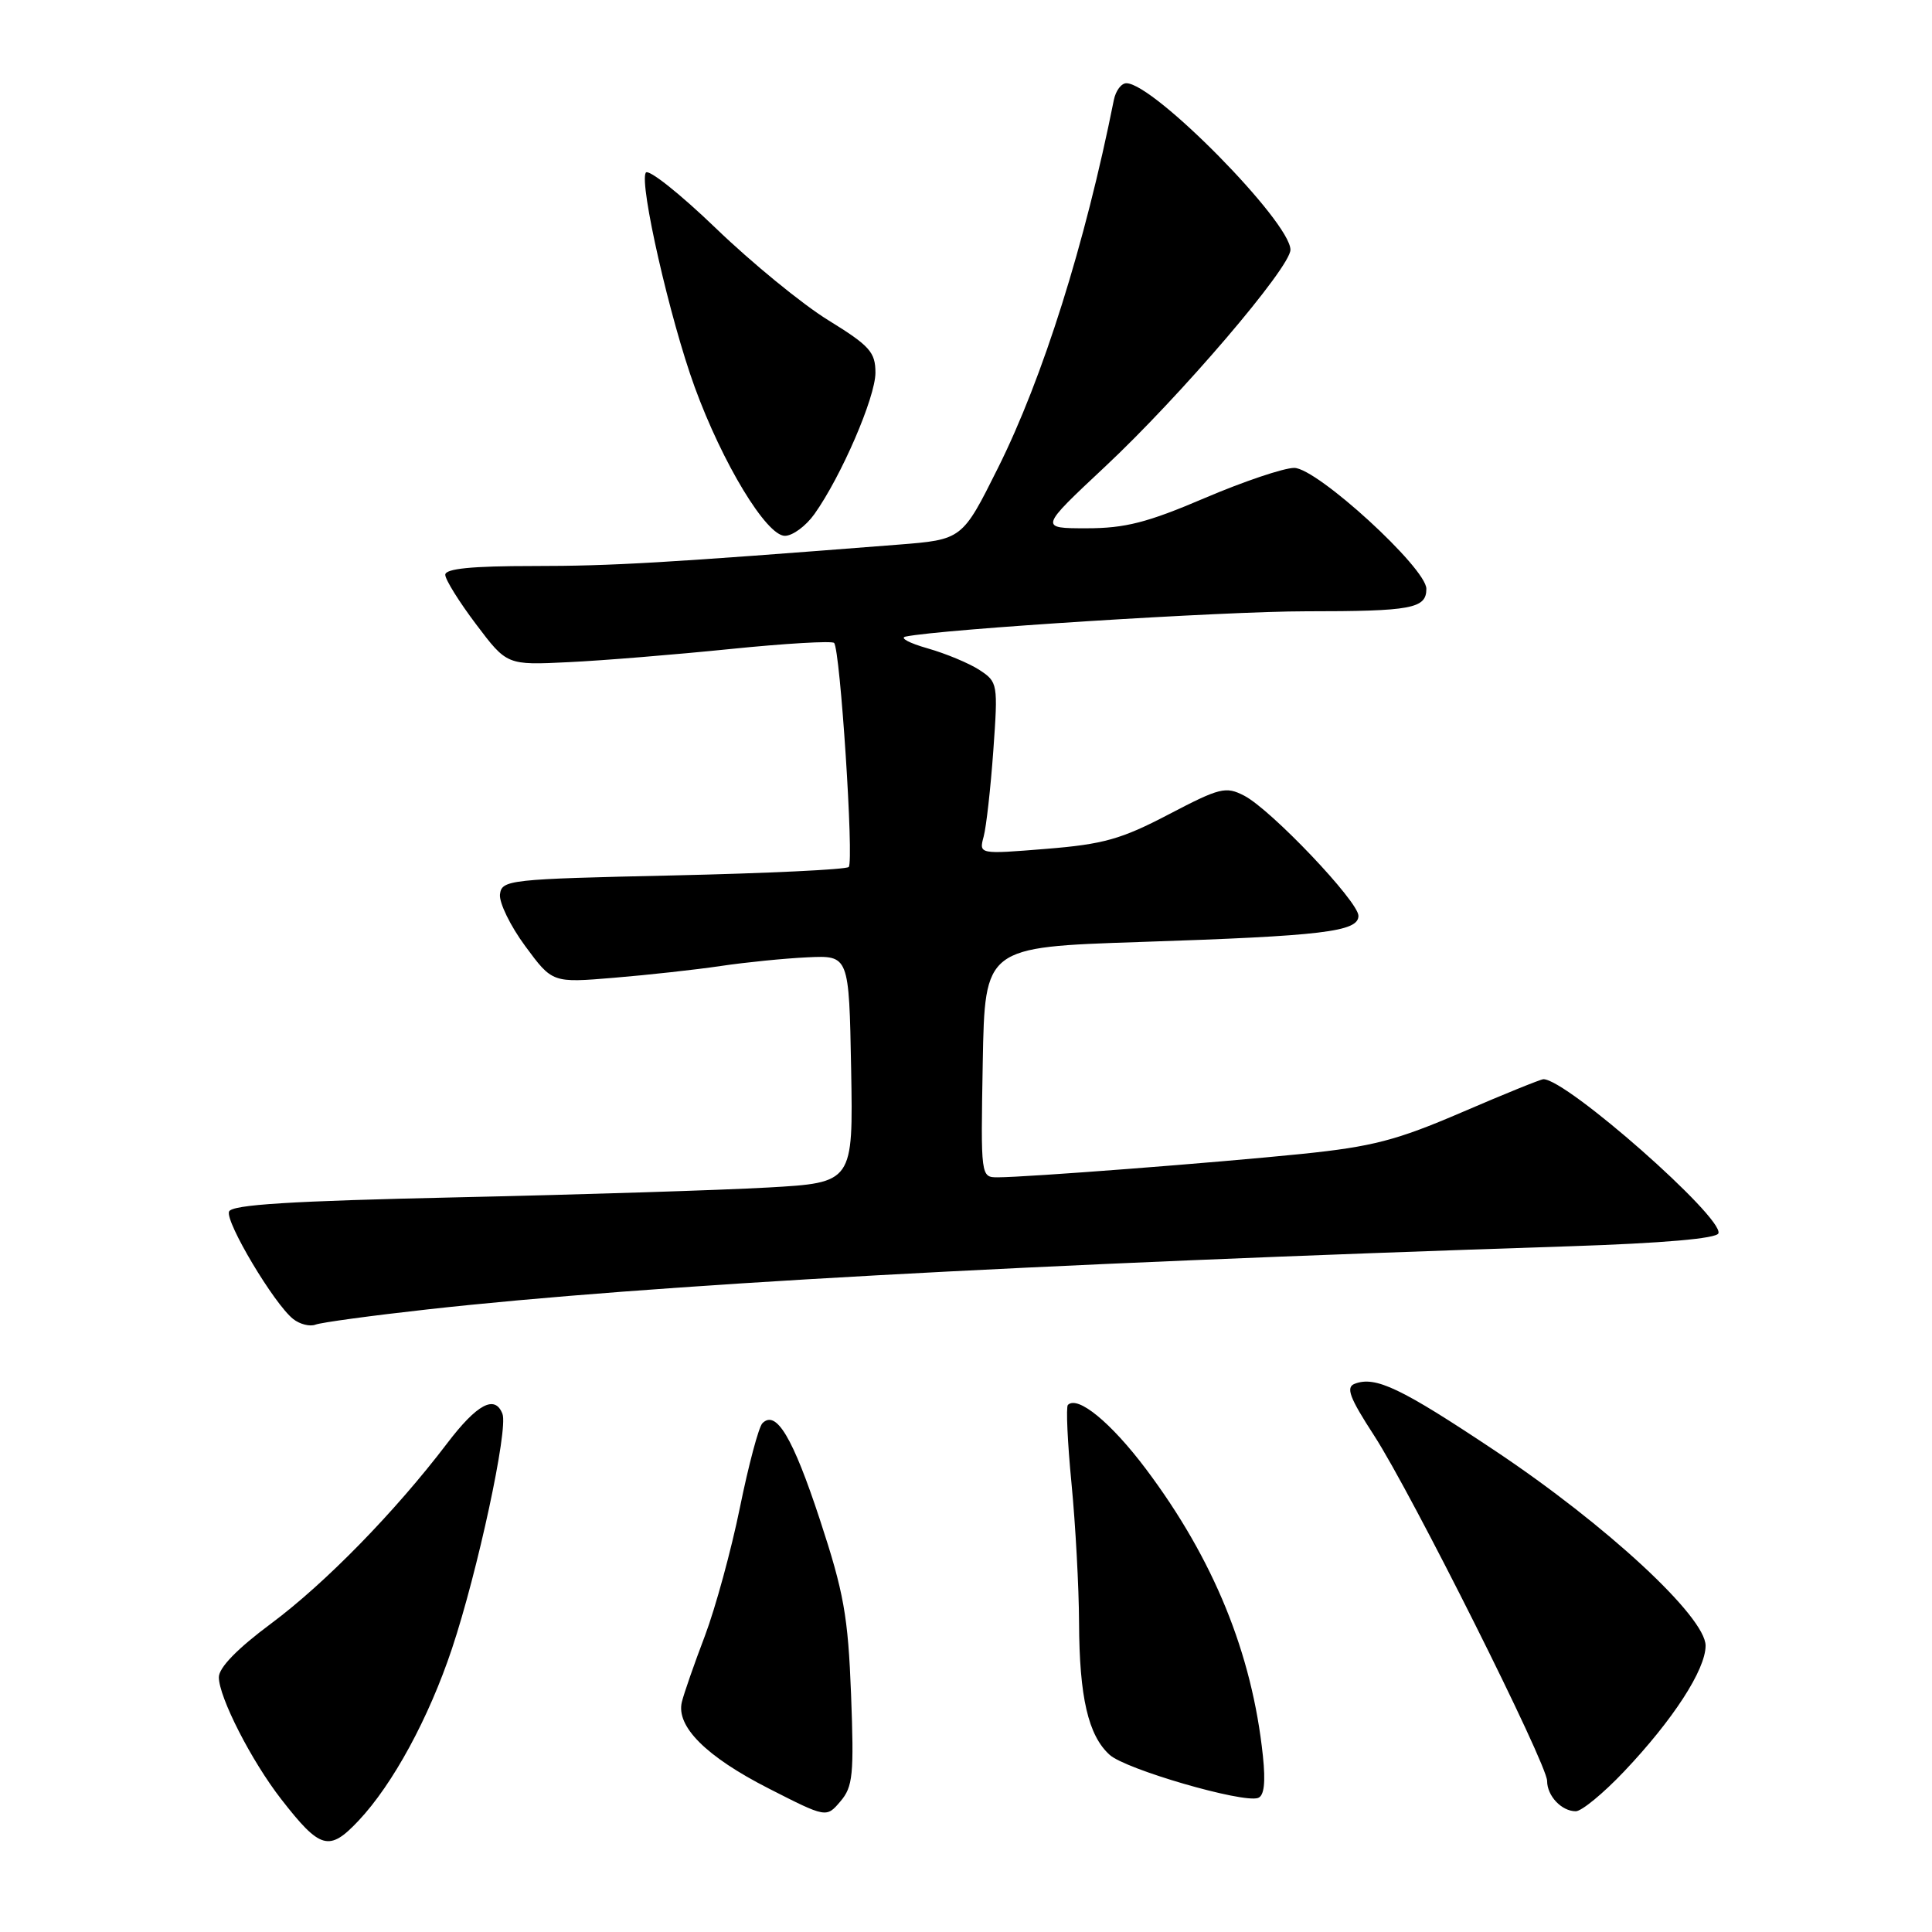 <?xml version="1.0" encoding="UTF-8" standalone="no"?>
<!DOCTYPE svg PUBLIC "-//W3C//DTD SVG 1.1//EN" "http://www.w3.org/Graphics/SVG/1.1/DTD/svg11.dtd" >
<svg xmlns="http://www.w3.org/2000/svg" xmlns:xlink="http://www.w3.org/1999/xlink" version="1.1" viewBox="0 0 256 256">
 <g >
 <path fill="currentColor"
d=" M 47.51 241.25 C 52.06 236.42 56.82 227.65 59.89 218.45 C 63.29 208.26 67.36 189.37 66.58 187.35 C 65.59 184.77 63.22 186.03 59.25 191.25 C 52.36 200.31 43.10 209.79 35.92 215.13 C 31.45 218.45 29.00 220.97 29.00 222.24 C 29.00 224.88 33.32 233.34 37.26 238.40 C 42.44 245.06 43.61 245.39 47.51 241.25 Z  M 112.77 224.50 C 112.37 214.11 111.81 211.01 108.64 201.36 C 105.05 190.45 102.84 186.75 101.02 188.59 C 100.53 189.09 99.19 194.12 98.04 199.77 C 96.89 205.41 94.80 213.06 93.40 216.77 C 91.99 220.47 90.62 224.41 90.35 225.52 C 89.56 228.76 93.57 232.76 101.85 236.98 C 109.50 240.88 109.50 240.88 111.36 238.69 C 113.02 236.75 113.17 235.16 112.77 224.50 Z  M 215.18 234.75 C 221.69 227.89 226.00 221.24 226.00 218.06 C 226.00 214.24 212.87 202.08 198.10 192.23 C 185.62 183.91 182.26 182.30 179.50 183.36 C 178.30 183.82 178.82 185.20 182.08 190.22 C 187.03 197.86 205.00 233.73 205.00 235.98 C 205.00 237.97 206.92 240.00 208.80 240.00 C 209.57 240.00 212.44 237.64 215.18 234.75 Z  M 167.34 232.66 C 165.90 219.06 160.82 206.61 151.85 194.66 C 147.21 188.49 142.80 184.87 141.50 186.16 C 141.24 186.43 141.45 191.12 141.98 196.57 C 142.51 202.03 142.96 210.32 142.98 215.00 C 143.02 224.87 144.19 229.96 147.04 232.53 C 149.16 234.45 164.63 238.94 166.69 238.24 C 167.51 237.96 167.71 236.20 167.34 232.66 Z  M 56.75 173.49 C 85.99 170.25 135.34 167.52 207.92 165.14 C 220.40 164.73 227.47 164.11 227.70 163.42 C 228.39 161.33 207.59 143.00 204.51 143.00 C 204.17 143.00 199.30 144.97 193.69 147.39 C 185.04 151.11 181.84 151.94 172.50 152.90 C 160.93 154.08 136.10 155.99 132.22 156.00 C 129.95 156.00 129.95 156.00 130.22 140.75 C 130.50 125.50 130.50 125.50 151.00 124.82 C 175.33 124.02 180.00 123.46 180.00 121.35 C 180.00 119.45 168.43 107.28 164.86 105.43 C 162.42 104.17 161.65 104.36 154.86 107.91 C 148.58 111.20 146.20 111.87 138.61 112.48 C 129.71 113.20 129.71 113.20 130.34 110.85 C 130.69 109.56 131.26 104.43 131.62 99.45 C 132.25 90.60 132.21 90.37 129.79 88.78 C 128.43 87.89 125.33 86.60 122.91 85.91 C 120.48 85.22 119.17 84.52 120.00 84.35 C 124.80 83.36 162.20 81.00 173.02 81.00 C 187.08 81.00 189.00 80.64 189.00 78.02 C 189.00 75.27 174.50 62.00 171.49 62.00 C 170.11 62.00 164.77 63.80 159.62 66.00 C 152.02 69.25 149.08 70.00 143.98 70.00 C 137.71 70.00 137.71 70.00 146.39 61.87 C 156.41 52.50 171.01 35.42 170.99 33.09 C 170.96 29.39 152.95 11.10 149.27 11.03 C 148.59 11.01 147.84 12.01 147.59 13.25 C 143.78 32.32 138.19 50.08 132.24 62.00 C 127.50 71.50 127.50 71.50 119.00 72.17 C 88.12 74.59 81.16 75.00 70.70 75.00 C 62.50 75.00 59.00 75.35 59.00 76.16 C 59.00 76.80 60.84 79.75 63.09 82.73 C 67.17 88.14 67.17 88.14 75.34 87.74 C 79.83 87.53 89.46 86.74 96.75 86.00 C 104.03 85.26 110.23 84.90 110.52 85.19 C 111.33 86.00 113.17 114.16 112.46 114.88 C 112.12 115.22 101.64 115.72 89.17 116.00 C 67.44 116.48 66.49 116.58 66.25 118.50 C 66.12 119.60 67.62 122.69 69.60 125.37 C 73.19 130.24 73.19 130.24 81.35 129.56 C 85.83 129.19 92.20 128.49 95.50 128.00 C 98.80 127.51 103.97 126.99 107.00 126.85 C 112.50 126.59 112.50 126.59 112.78 141.65 C 113.05 156.71 113.05 156.71 101.78 157.35 C 95.57 157.70 77.07 158.29 60.66 158.65 C 38.49 159.14 30.70 159.62 30.35 160.54 C 29.83 161.89 36.31 172.76 38.84 174.77 C 39.72 175.47 41.06 175.81 41.81 175.52 C 42.56 175.23 49.28 174.32 56.75 173.49 Z  M 107.92 68.11 C 111.47 63.12 116.00 52.64 116.00 49.39 C 116.00 46.66 115.25 45.82 109.75 42.43 C 106.31 40.31 99.60 34.82 94.84 30.23 C 90.08 25.65 85.91 22.34 85.57 22.88 C 84.68 24.33 88.77 42.29 92.04 51.26 C 95.73 61.39 101.56 71.00 104.00 71.00 C 105.03 71.00 106.79 69.70 107.92 68.11 Z "/>
</g>
</svg>